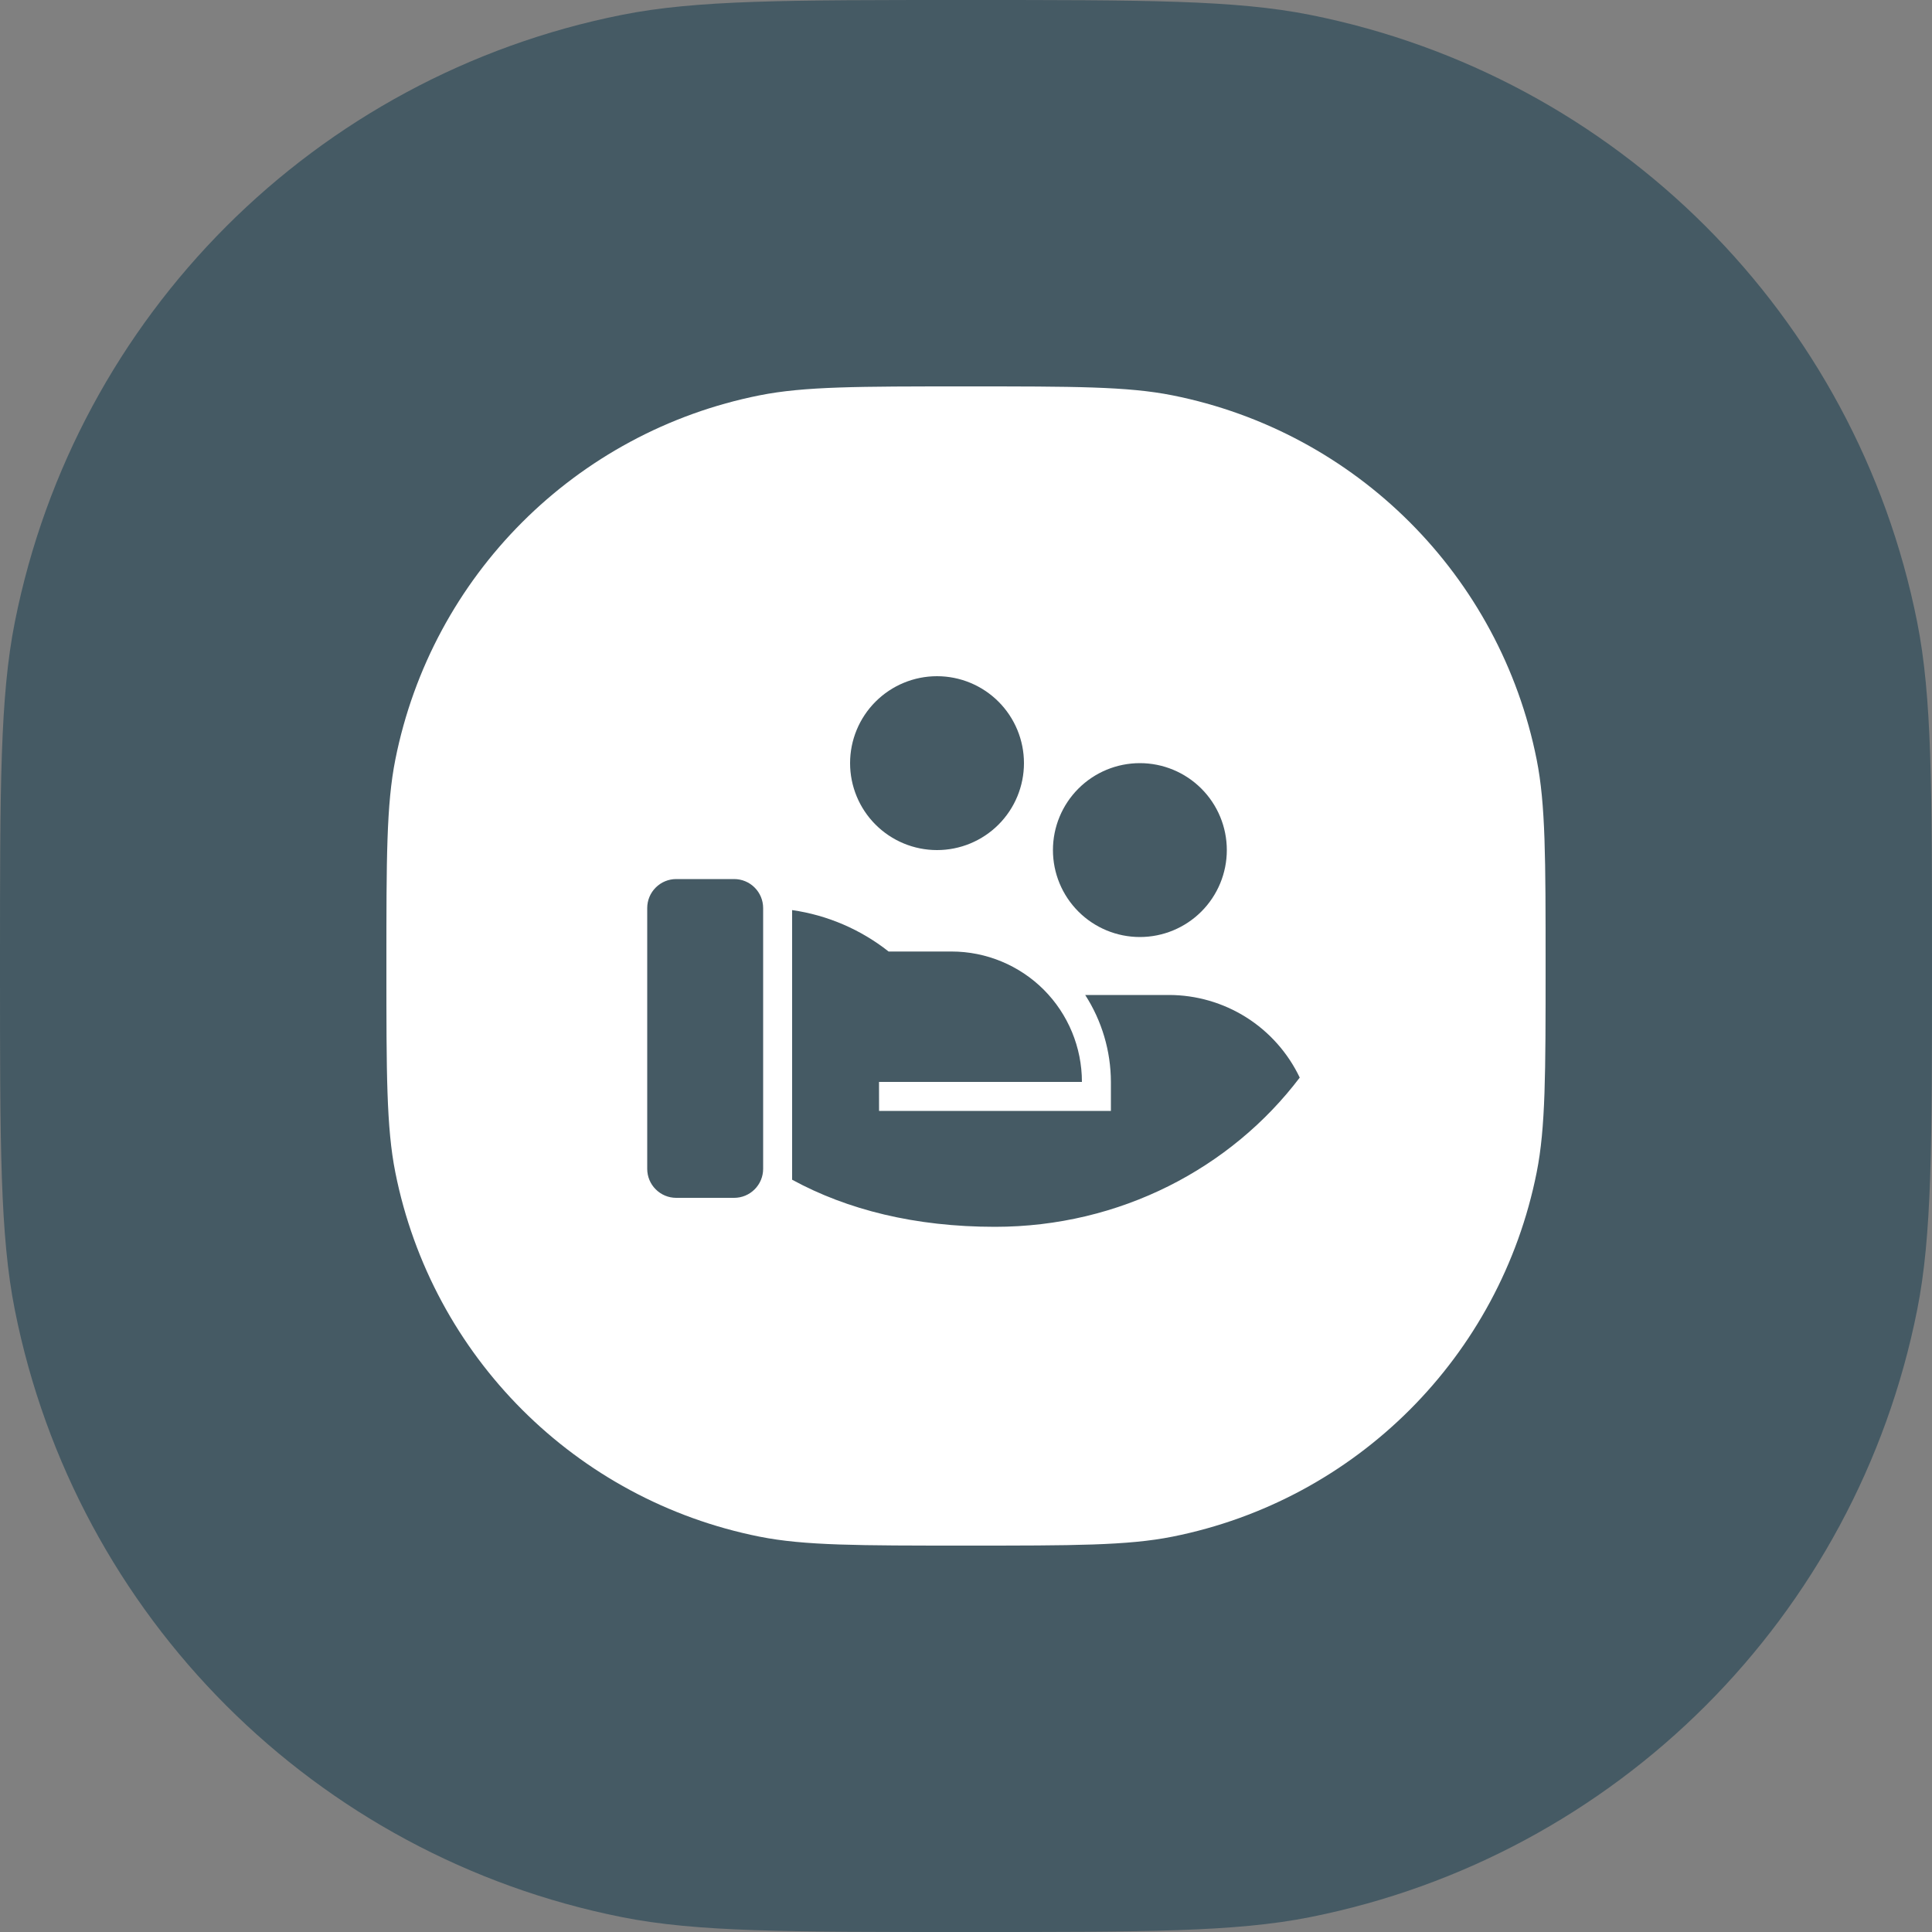 <svg width="50" height="50" viewBox="0 0 50 50" fill="none" xmlns="http://www.w3.org/2000/svg">
<rect x="0" y="0" width="50" height="50" fill="#808080" stroke="none"/>
<path d="M0 25C0 20.353 0 18.03 0.384 16.098C1.962 8.164 8.164 1.962 16.098 0.384C18.03 0 20.353 0 25 0C29.647 0 31.97 0 33.902 0.384C41.836 1.962 48.038 8.164 49.616 16.098C50 18.03 50 20.353 50 25C50 29.647 50 31.97 49.616 33.902C48.038 41.836 41.836 48.038 33.902 49.616C31.97 50 29.647 50 25 50C20.353 50 18.03 50 16.098 49.616C8.164 48.038 1.962 41.836 0.384 33.902C0 31.97 0 29.647 0 25Z" fill="#455A64"/>
<path d="M10 25C10 22.212 10 20.818 10.231 19.659C11.178 14.899 14.899 11.178 19.659 10.231C20.818 10 22.212 10 25 10C27.788 10 29.182 10 30.341 10.231C35.101 11.178 38.822 14.899 39.769 19.659C40 20.818 40 22.212 40 25C40 27.788 40 29.182 39.769 30.341C38.822 35.101 35.101 38.822 30.341 39.769C29.182 40 27.788 40 25 40C22.212 40 20.818 40 19.659 39.769C14.899 38.822 11.178 35.101 10.231 30.341C10 29.182 10 27.788 10 25Z" fill="white"/>
<path d="M22.997 24.625H24.625C25.52 24.625 26.379 24.981 27.012 25.613C27.644 26.246 28 27.105 28 28H22.749L22.75 28.75H28.75V28C28.748 27.202 28.517 26.421 28.085 25.75H30.25C30.959 25.75 31.653 25.951 32.253 26.329C32.852 26.707 33.332 27.248 33.637 27.888C31.863 30.229 28.991 31.75 25.75 31.75C23.679 31.75 21.925 31.308 20.5 30.531V23.553C21.413 23.684 22.274 24.054 22.997 24.625ZM19.75 30.25C19.75 30.449 19.671 30.64 19.53 30.78C19.39 30.921 19.199 31 19 31H17.5C17.301 31 17.11 30.921 16.97 30.78C16.829 30.64 16.75 30.449 16.75 30.25V23.5C16.75 23.301 16.829 23.11 16.97 22.97C17.11 22.829 17.301 22.75 17.5 22.75H19C19.199 22.75 19.39 22.829 19.53 22.97C19.671 23.11 19.75 23.301 19.75 23.5V30.25ZM29.5 19.75C30.097 19.75 30.669 19.987 31.091 20.409C31.513 20.831 31.75 21.403 31.75 22C31.75 22.597 31.513 23.169 31.091 23.591C30.669 24.013 30.097 24.25 29.5 24.25C28.903 24.25 28.331 24.013 27.909 23.591C27.487 23.169 27.25 22.597 27.25 22C27.25 21.403 27.487 20.831 27.909 20.409C28.331 19.987 28.903 19.75 29.5 19.75ZM24.25 17.5C24.847 17.5 25.419 17.737 25.841 18.159C26.263 18.581 26.5 19.153 26.5 19.75C26.5 20.347 26.263 20.919 25.841 21.341C25.419 21.763 24.847 22 24.25 22C23.653 22 23.081 21.763 22.659 21.341C22.237 20.919 22 20.347 22 19.75C22 19.153 22.237 18.581 22.659 18.159C23.081 17.737 23.653 17.5 24.25 17.5Z" fill="#455A64"/>
</svg>
